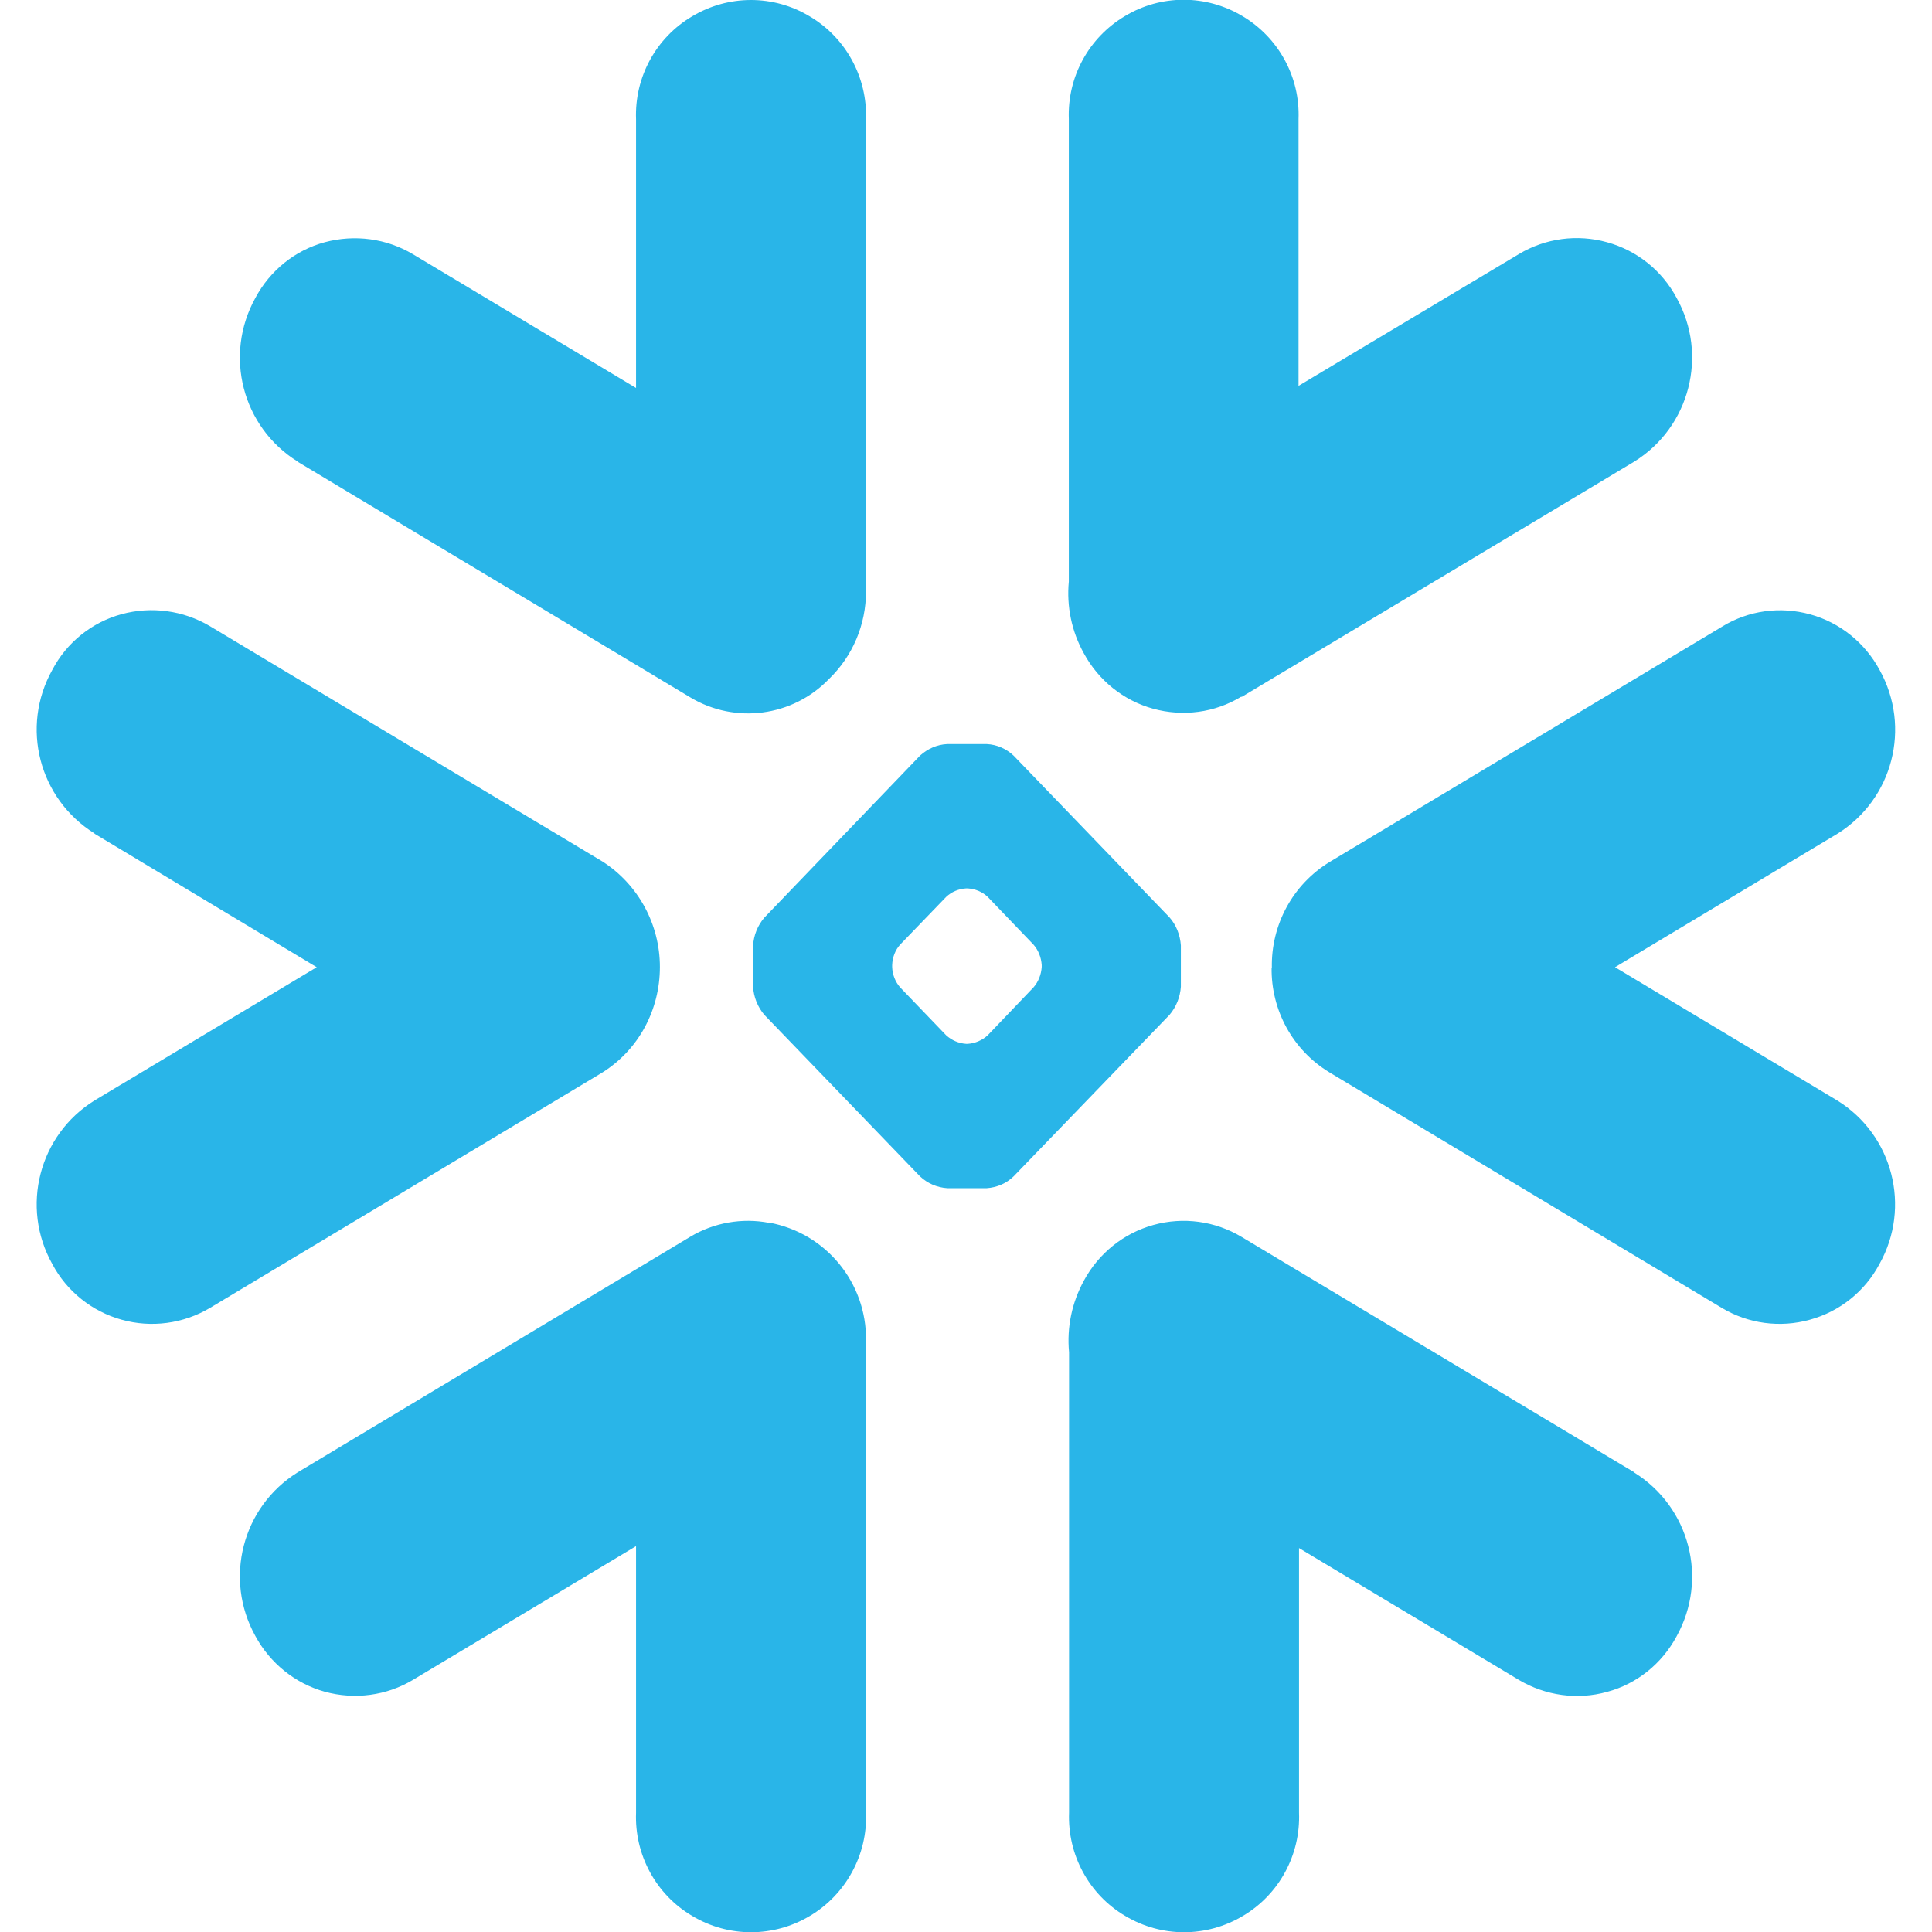 <?xml version="1.0" encoding="UTF-8"?>
<svg xmlns="http://www.w3.org/2000/svg" xmlns:xlink="http://www.w3.org/1999/xlink" width="32px" height="32px" viewBox="0 0 32 32" version="1.1">
<g id="surface1">
<path style=" stroke:none;fill-rule:nonzero;fill:rgb(16.078%,70.98%,90.98%);fill-opacity:1;" d="M 4.93 7.648 L 11.434 11.551 C 12.176 11.996 13.125 11.871 13.727 11.25 C 14.125 10.867 14.344 10.344 14.344 9.793 L 14.344 1.977 C 14.367 1.281 14.012 0.625 13.41 0.27 C 12.812 -0.09 12.066 -0.09 11.465 0.27 C 10.863 0.625 10.508 1.281 10.535 1.977 L 10.535 6.426 L 6.84 4.211 C 6.402 3.949 5.875 3.879 5.379 4.012 C 4.887 4.145 4.473 4.48 4.23 4.934 C 3.703 5.883 4.012 7.074 4.93 7.645 M 20.566 11.543 L 27.07 7.645 C 27.988 7.074 28.297 5.879 27.77 4.934 C 27.527 4.48 27.113 4.148 26.617 4.012 C 26.125 3.875 25.598 3.945 25.16 4.207 L 21.508 6.391 L 21.508 1.973 C 21.535 1.273 21.176 0.621 20.578 0.266 C 19.977 -0.094 19.23 -0.094 18.633 0.266 C 18.035 0.621 17.676 1.273 17.703 1.973 L 17.703 9.633 C 17.664 10.043 17.75 10.457 17.949 10.816 C 18.191 11.266 18.605 11.602 19.098 11.738 C 19.594 11.875 20.121 11.805 20.559 11.539 M 14.777 15.984 C 14.781 15.859 14.828 15.734 14.91 15.645 L 15.672 14.855 C 15.762 14.77 15.879 14.723 16 14.715 L 16.031 14.715 C 16.152 14.723 16.27 14.77 16.359 14.855 L 17.117 15.645 C 17.199 15.738 17.246 15.859 17.254 15.984 L 17.254 16.016 C 17.246 16.141 17.199 16.262 17.117 16.355 L 16.359 17.148 C 16.27 17.23 16.152 17.281 16.031 17.289 L 16 17.289 C 15.879 17.281 15.762 17.23 15.672 17.148 L 14.91 16.355 C 14.828 16.262 14.781 16.141 14.777 16.016 Z M 12.473 15.66 L 12.473 16.344 C 12.484 16.512 12.547 16.676 12.66 16.809 L 15.238 19.484 C 15.363 19.602 15.52 19.668 15.688 19.68 L 16.344 19.68 C 16.512 19.668 16.668 19.602 16.789 19.484 L 19.371 16.809 C 19.484 16.676 19.547 16.512 19.559 16.344 L 19.559 15.66 C 19.547 15.488 19.484 15.324 19.371 15.195 L 16.789 12.516 C 16.668 12.402 16.512 12.332 16.344 12.324 L 15.688 12.324 C 15.52 12.332 15.363 12.402 15.238 12.516 L 12.66 15.199 C 12.547 15.332 12.484 15.492 12.473 15.664 M 1.566 13.809 L 5.246 16.02 L 1.566 18.227 C 0.645 18.797 0.336 19.992 0.867 20.938 C 1.105 21.387 1.523 21.723 2.016 21.859 C 2.508 21.996 3.035 21.926 3.477 21.664 L 9.98 17.762 C 10.582 17.383 10.93 16.723 10.93 16.016 C 10.93 15.312 10.574 14.652 9.98 14.27 L 3.477 10.371 C 3.035 10.109 2.508 10.039 2.016 10.172 C 1.523 10.305 1.105 10.641 0.867 11.094 C 0.336 12.043 0.645 13.23 1.566 13.805 M 21.062 16.023 C 21.051 16.734 21.414 17.395 22.02 17.762 L 28.52 21.664 C 28.957 21.926 29.484 21.996 29.977 21.859 C 30.473 21.723 30.887 21.391 31.129 20.938 C 31.66 19.992 31.352 18.797 30.43 18.227 L 26.75 16.02 L 30.434 13.809 C 31.352 13.238 31.66 12.047 31.133 11.098 C 30.891 10.648 30.477 10.312 29.984 10.176 C 29.488 10.039 28.961 10.109 28.523 10.379 L 22.023 14.277 C 21.414 14.648 21.051 15.316 21.066 16.031 M 12.738 20.254 C 12.293 20.168 11.824 20.25 11.434 20.484 L 4.93 24.387 C 4.012 24.957 3.703 26.152 4.23 27.098 C 4.473 27.547 4.887 27.883 5.379 28.02 C 5.875 28.156 6.402 28.086 6.84 27.824 L 10.535 25.609 L 10.535 30.023 C 10.508 30.719 10.863 31.379 11.465 31.734 C 12.066 32.094 12.812 32.094 13.414 31.734 C 14.012 31.379 14.371 30.719 14.344 30.023 L 14.344 22.199 C 14.355 21.246 13.68 20.422 12.738 20.25 M 27.07 24.387 L 20.566 20.488 C 20.125 20.223 19.598 20.152 19.105 20.289 C 18.609 20.426 18.195 20.762 17.953 21.211 C 17.754 21.574 17.668 21.984 17.707 22.398 L 17.707 30.023 C 17.68 30.719 18.035 31.379 18.637 31.734 C 19.238 32.094 19.984 32.094 20.586 31.734 C 21.188 31.379 21.543 30.719 21.516 30.023 L 21.516 25.641 L 25.156 27.824 C 25.598 28.086 26.125 28.16 26.617 28.023 C 27.113 27.891 27.527 27.555 27.77 27.102 C 28.297 26.152 27.988 24.965 27.07 24.391 "/>
</g>
</svg>
